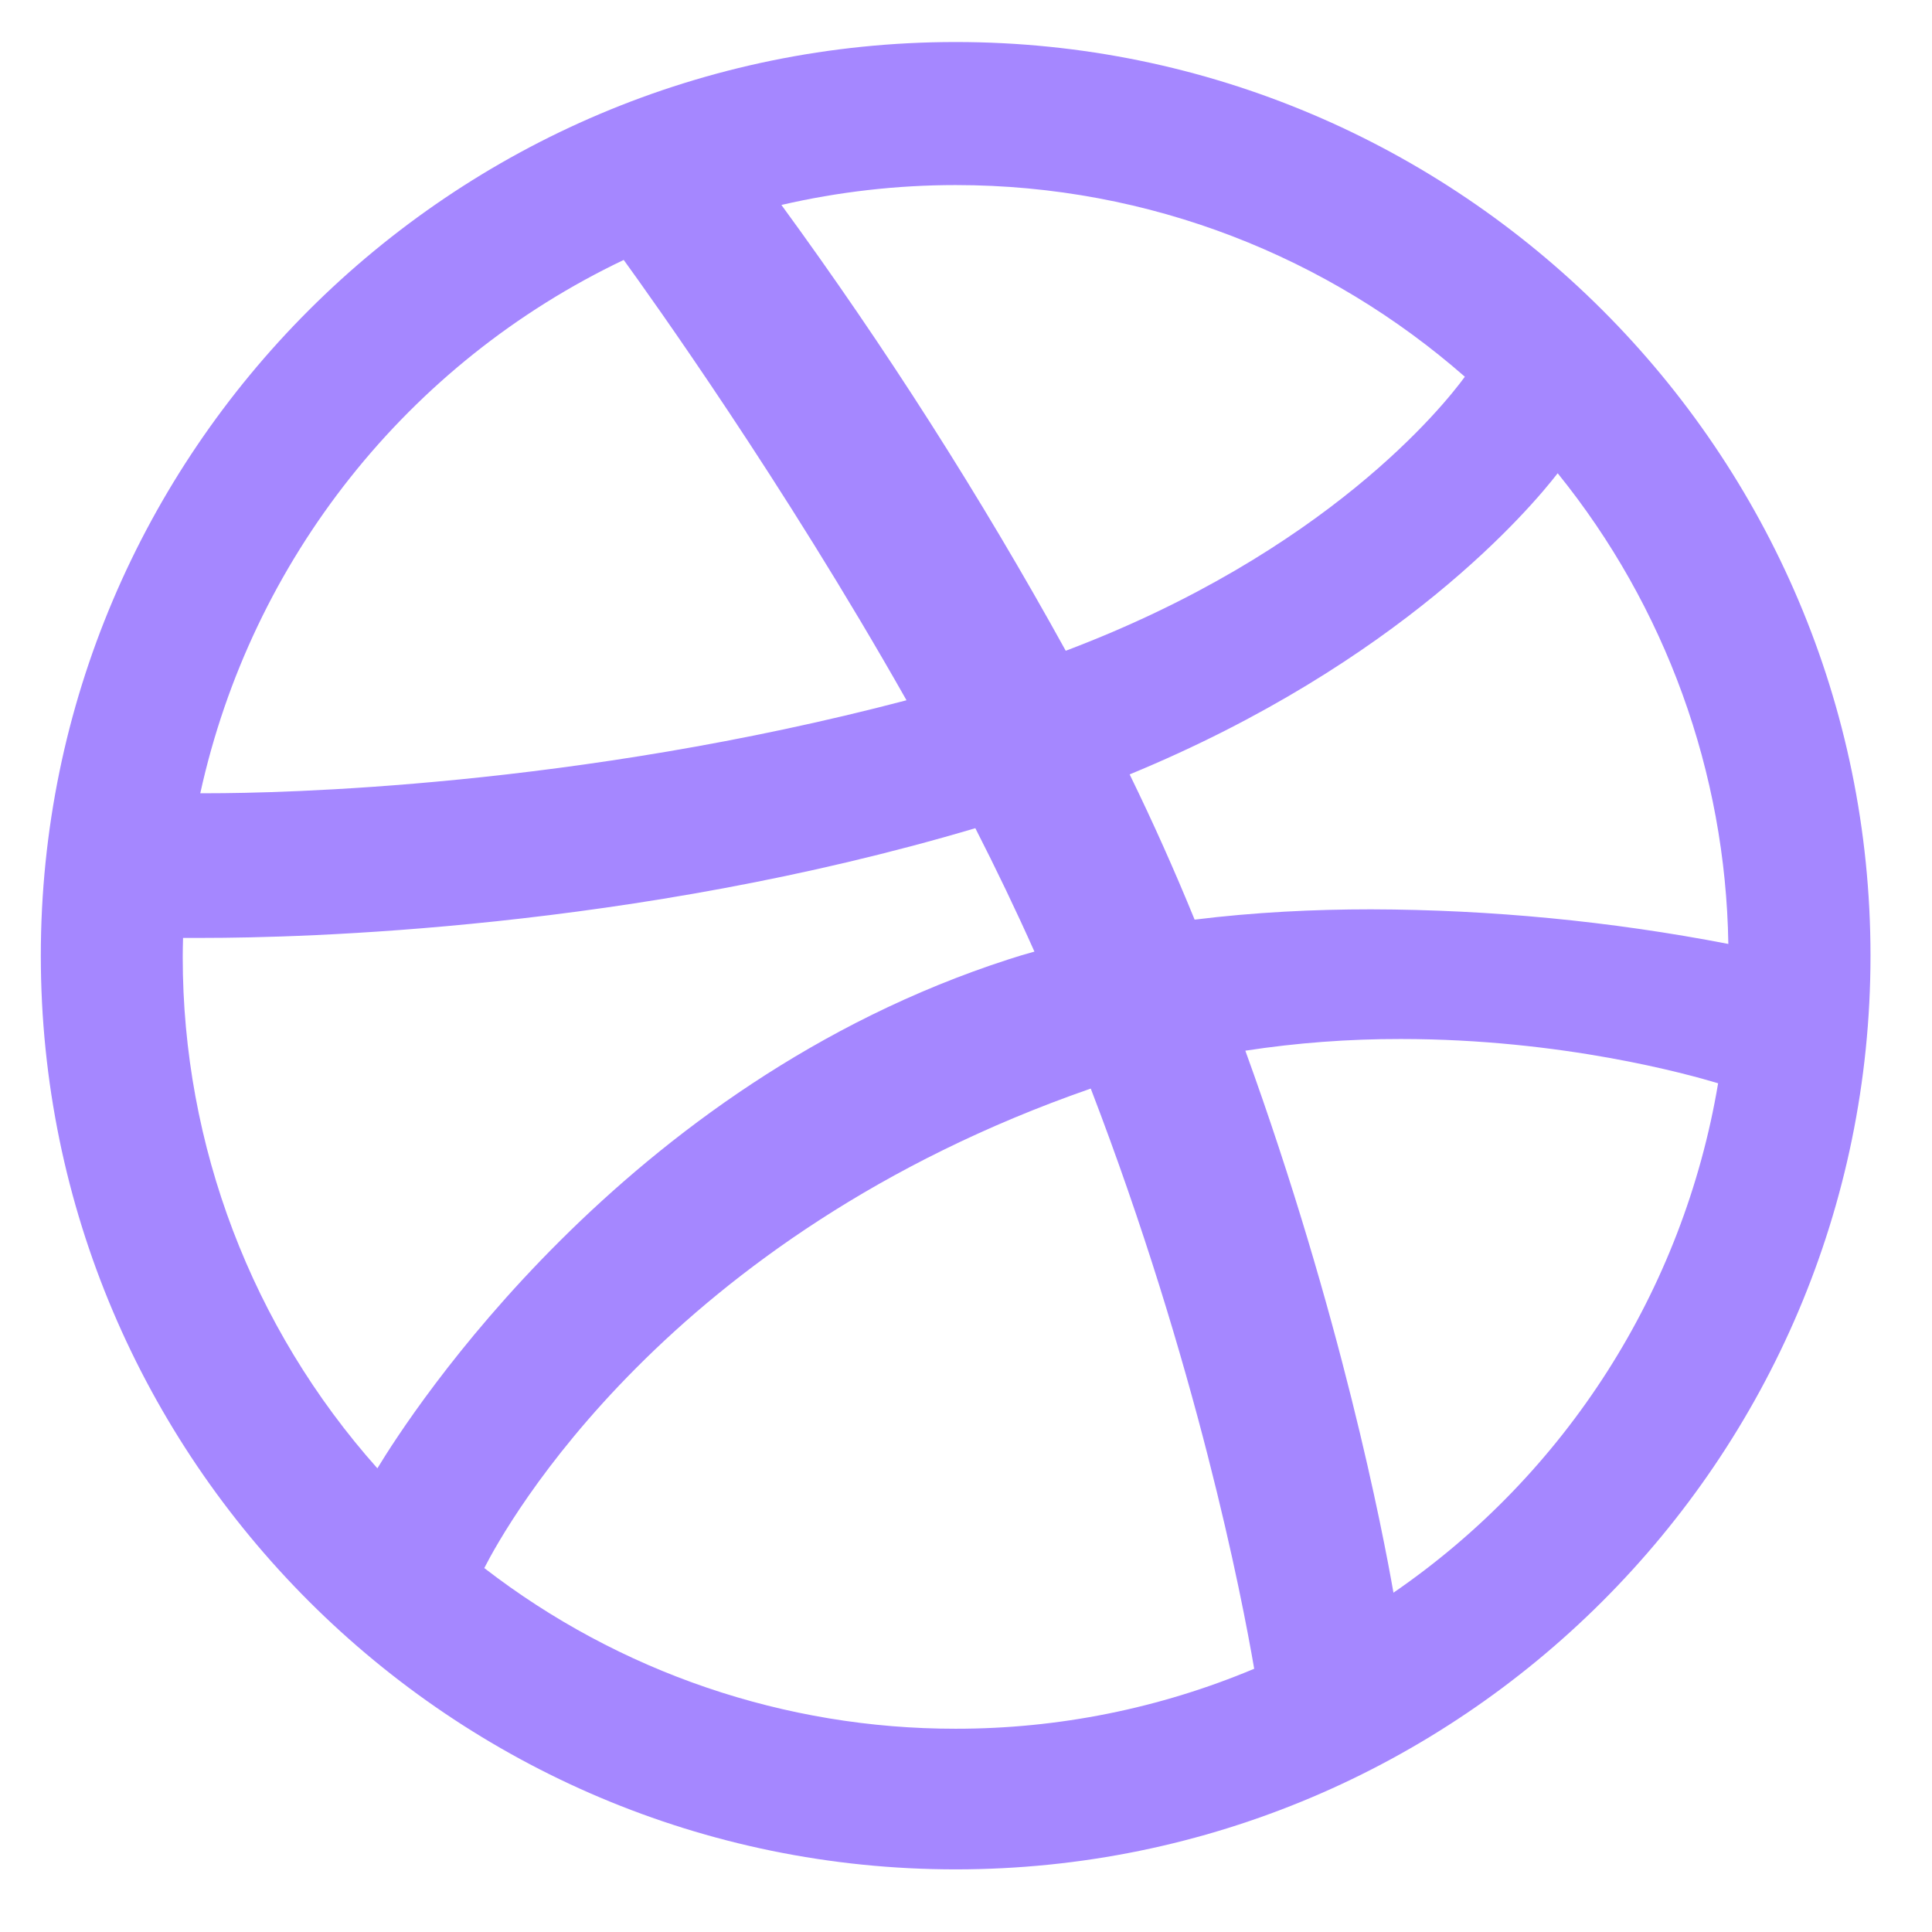 <?xml version="1.0" encoding="UTF-8"?>
<svg width="24px" height="24px" viewBox="0 0 24 24" version="1.1" xmlns="http://www.w3.org/2000/svg" xmlns:xlink="http://www.w3.org/1999/xlink">
<g id="Page-1" stroke="none" stroke-width="1" fill="none" fill-rule="evenodd">
<g id="ic-h-dribbble" transform="translate(-6, -6)">
<circle id="Oval" cx="17.872" cy="17.872" r="17.872"></circle>
<path d="M17.872,6.522 C11.605,6.522 6.507,11.614 6.507,17.872 C6.507,24.131 11.605,29.222 17.872,29.222 C24.138,29.222 29.236,24.131 29.236,17.872 C29.236,11.614 24.138,6.522 17.872,6.522 Z M25.35,11.879 C26.691,13.536 27.437,15.595 27.47,17.726 C26.007,17.443 24.52,17.3 23.03,17.296 C22.325,17.296 21.583,17.332 20.84,17.424 C20.591,16.814 20.322,16.212 20.033,15.62 C23.393,14.235 25.013,12.314 25.35,11.879 L25.35,11.879 Z M17.872,8.299 C20.293,8.299 22.507,9.199 24.197,10.68 C23.93,11.045 22.478,12.86 19.239,14.084 C18.18,12.165 17,10.316 15.707,8.546 C16.417,8.382 17.143,8.299 17.872,8.299 L17.872,8.299 Z M13.748,9.229 C14.078,9.685 15.722,11.979 17.261,14.699 C13.133,15.783 9.467,15.854 8.582,15.854 L8.488,15.854 C9.125,12.952 11.066,10.507 13.748,9.229 L13.748,9.229 Z M8.27,17.887 C8.27,17.808 8.272,17.729 8.274,17.651 L8.526,17.651 C9.718,17.651 13.854,17.553 18.116,16.288 C18.374,16.794 18.621,17.308 18.85,17.821 C18.742,17.851 18.636,17.882 18.53,17.917 C13.732,19.467 11.094,23.57 10.688,24.24 C9.129,22.491 8.269,20.23 8.27,17.887 L8.27,17.887 Z M17.872,27.475 C15.753,27.477 13.693,26.775 12.016,25.479 C12.29,24.941 14.281,21.357 19.54,19.526 C19.543,19.525 19.547,19.524 19.55,19.523 C20.869,22.956 21.427,25.837 21.58,26.73 C20.406,27.223 19.145,27.476 17.872,27.475 Z M23.31,25.785 C23.181,25.046 22.664,22.345 21.47,19.052 C22.109,18.954 22.755,18.906 23.402,18.907 C25.409,18.907 26.978,19.347 27.343,19.457 C26.912,22.026 25.457,24.31 23.31,25.785 Z" id="Shape" fill="#A587FF" fill-rule="nonzero"></path>
</g>
</g>
</svg>